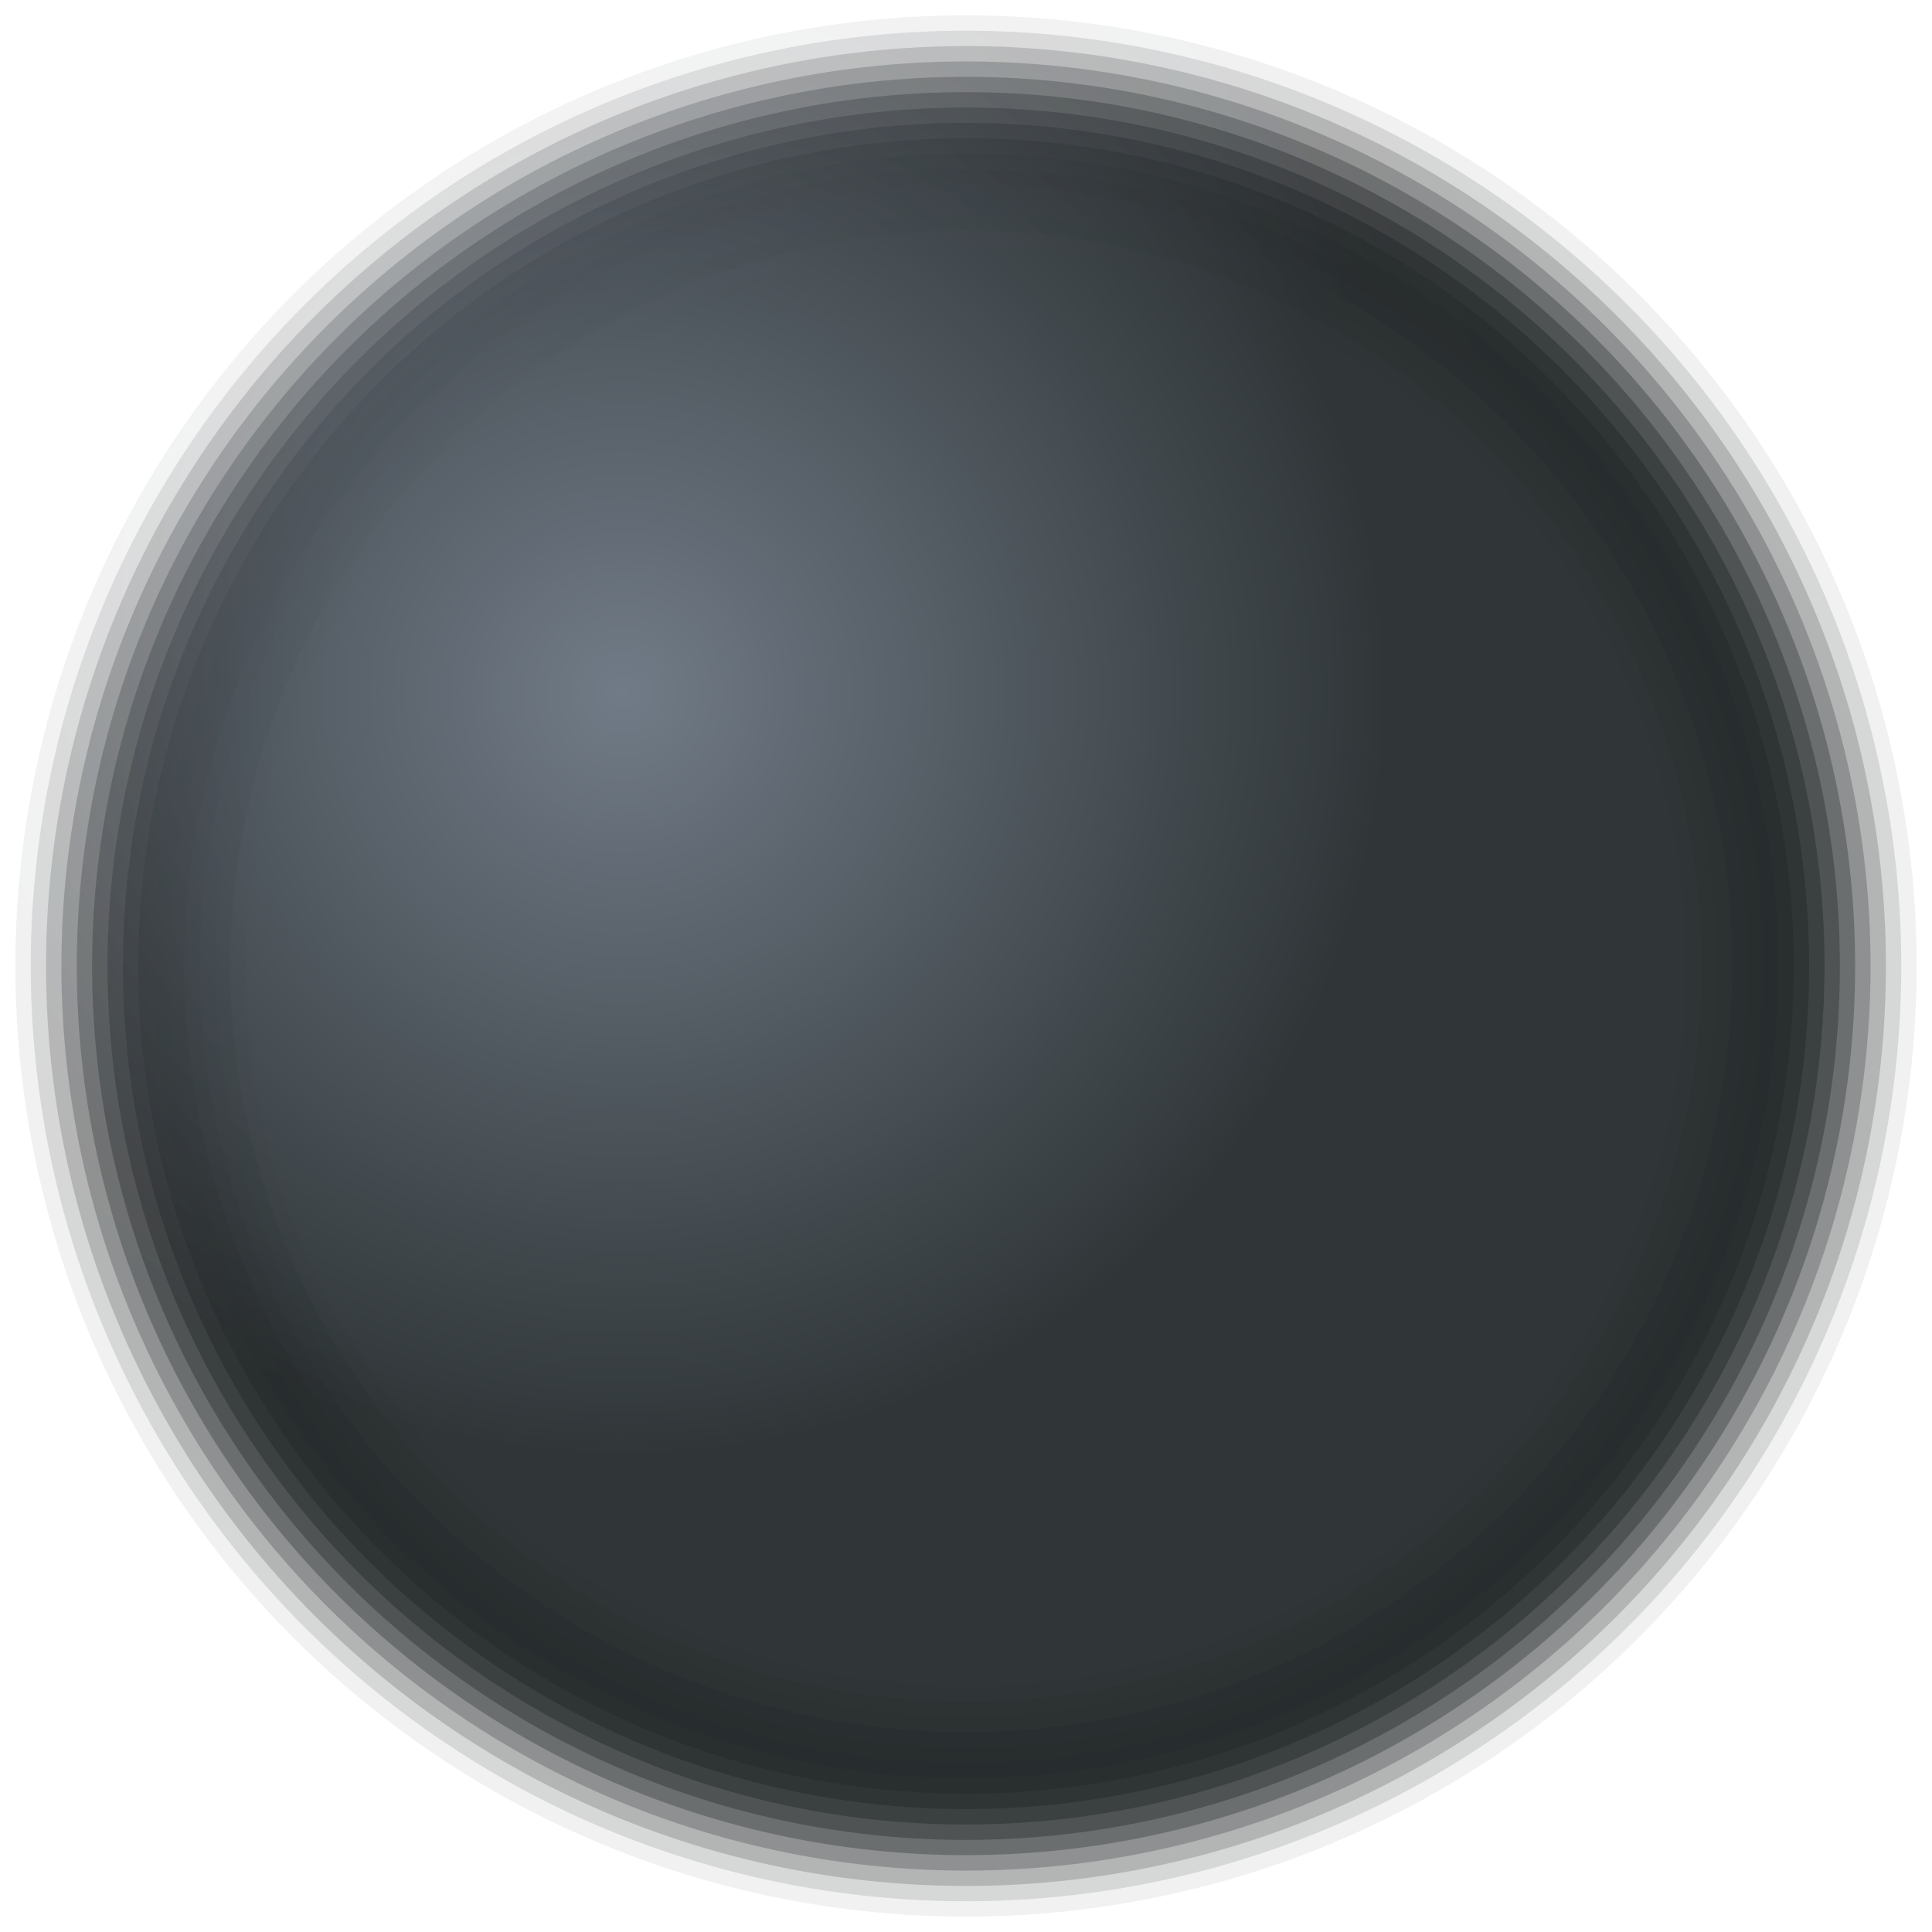 <svg xmlns="http://www.w3.org/2000/svg" xmlns:xlink="http://www.w3.org/1999/xlink" width="46.399" height="46.399" viewBox="0 0 46.399 46.399">
  <defs>
    <radialGradient id="radial-gradient" cx="0.355" cy="0.291" r="0.452" gradientUnits="objectBoundingBox">
      <stop offset="0" stop-color="#636b75"/>
      <stop offset="1" stop-color="#181a1b"/>
    </radialGradient>
    <radialGradient id="radial-gradient-2" cx="0.349" cy="0.292" r="0.456" gradientUnits="objectBoundingBox">
      <stop offset="0" stop-color="#646c76"/>
      <stop offset="1" stop-color="#191c1d"/>
    </radialGradient>
    <radialGradient id="radial-gradient-3" cx="0.343" cy="0.293" r="0.461" gradientTransform="translate(0)" gradientUnits="objectBoundingBox">
      <stop offset="0" stop-color="#656d77"/>
      <stop offset="1" stop-color="#1b1e1f"/>
    </radialGradient>
    <radialGradient id="radial-gradient-4" cx="0.337" cy="0.295" r="0.465" gradientUnits="objectBoundingBox">
      <stop offset="0" stop-color="#666e78"/>
      <stop offset="1" stop-color="#1d1f20"/>
    </radialGradient>
    <radialGradient id="radial-gradient-5" cx="0.332" cy="0.296" r="0.47" gradientTransform="translate(0)" gradientUnits="objectBoundingBox">
      <stop offset="0" stop-color="#676f7a"/>
      <stop offset="1" stop-color="#1e2122"/>
    </radialGradient>
    <radialGradient id="radial-gradient-6" cx="0.326" cy="0.297" r="0.475" gradientUnits="objectBoundingBox">
      <stop offset="0" stop-color="#67707b"/>
      <stop offset="1" stop-color="#1f2324"/>
    </radialGradient>
    <radialGradient id="radial-gradient-7" cx="0.32" cy="0.298" r="0.479" gradientTransform="translate(0)" gradientUnits="objectBoundingBox">
      <stop offset="0" stop-color="#68717c"/>
      <stop offset="1" stop-color="#212526"/>
    </radialGradient>
    <radialGradient id="radial-gradient-8" cx="0.314" cy="0.3" r="0.484" gradientTransform="translate(0)" gradientUnits="objectBoundingBox">
      <stop offset="0" stop-color="#69727d"/>
      <stop offset="1" stop-color="#232628"/>
    </radialGradient>
    <radialGradient id="radial-gradient-9" cx="0.309" cy="0.301" r="0.489" gradientTransform="translate(0)" gradientUnits="objectBoundingBox">
      <stop offset="0" stop-color="#6a737e"/>
      <stop offset="1" stop-color="#24282a"/>
    </radialGradient>
    <radialGradient id="radial-gradient-10" cx="0.303" cy="0.302" r="0.493" gradientTransform="translate(0)" gradientUnits="objectBoundingBox">
      <stop offset="0" stop-color="#6b747f"/>
      <stop offset="1" stop-color="#262a2b"/>
    </radialGradient>
    <radialGradient id="radial-gradient-11" cx="0.297" cy="0.303" r="0.498" gradientTransform="translate(0)" gradientUnits="objectBoundingBox">
      <stop offset="0" stop-color="#6c7580"/>
      <stop offset="1" stop-color="#272c2d"/>
    </radialGradient>
    <radialGradient id="radial-gradient-12" cx="0.291" cy="0.304" r="0.503" gradientTransform="translate(0)" gradientUnits="objectBoundingBox">
      <stop offset="0" stop-color="#6d7681"/>
      <stop offset="1" stop-color="#292d2f"/>
    </radialGradient>
    <radialGradient id="radial-gradient-13" cx="0.286" cy="0.306" r="0.508" gradientUnits="objectBoundingBox">
      <stop offset="0" stop-color="#6e7783"/>
      <stop offset="1" stop-color="#2a2f31"/>
    </radialGradient>
    <radialGradient id="radial-gradient-14" cx="0.28" cy="0.307" r="0.513" gradientTransform="translate(0)" gradientUnits="objectBoundingBox">
      <stop offset="0" stop-color="#6e7884"/>
      <stop offset="1" stop-color="#2c3133"/>
    </radialGradient>
    <radialGradient id="radial-gradient-15" cx="0.274" cy="0.308" r="0.518" gradientTransform="translate(0)" gradientUnits="objectBoundingBox">
      <stop offset="0" stop-color="#6f7985"/>
      <stop offset="1" stop-color="#2d3334"/>
    </radialGradient>
    <radialGradient id="radial-gradient-16" cx="0.268" cy="0.309" r="0.523" gradientTransform="translate(0)" gradientUnits="objectBoundingBox">
      <stop offset="0" stop-color="#707a86"/>
      <stop offset="1" stop-color="#2f3436"/>
    </radialGradient>
    <radialGradient id="radial-gradient-17" cx="0.263" cy="0.311" r="0.528" gradientUnits="objectBoundingBox">
      <stop offset="0" stop-color="#717b87"/>
      <stop offset="1" stop-color="#303638"/>
    </radialGradient>
  </defs>
  <g id="profile_background" transform="translate(-116.347 -92.437)">
    <path id="Path_30" data-name="Path 30" d="M162.746,115.637a23.2,23.2,0,1,1-23.2-23.2A23.2,23.2,0,0,1,162.746,115.637Z" opacity="0" fill="url(#radial-gradient)"/>
    <path id="Path_31" data-name="Path 31" d="M162.377,115.637a22.83,22.83,0,1,1-22.83-22.831A22.83,22.83,0,0,1,162.377,115.637Z" opacity="0.063" fill="url(#radial-gradient-2)"/>
    <path id="Path_32" data-name="Path 32" d="M162.008,115.637a22.461,22.461,0,1,1-22.461-22.462A22.461,22.461,0,0,1,162.008,115.637Z" opacity="0.125" fill="url(#radial-gradient-3)"/>
    <path id="Path_33" data-name="Path 33" d="M161.639,115.637a22.093,22.093,0,1,1-22.092-22.093A22.092,22.092,0,0,1,161.639,115.637Z" opacity="0.188" fill="url(#radial-gradient-4)"/>
    <path id="Path_34" data-name="Path 34" d="M161.27,115.637a21.724,21.724,0,1,1-21.723-21.724A21.723,21.723,0,0,1,161.27,115.637Z" opacity="0.25" fill="url(#radial-gradient-5)"/>
    <path id="Path_35" data-name="Path 35" d="M160.9,115.637a21.354,21.354,0,1,1-21.354-21.355A21.354,21.354,0,0,1,160.9,115.637Z" opacity="0.313" fill="url(#radial-gradient-6)"/>
    <path id="Path_36" data-name="Path 36" d="M160.533,115.637A20.987,20.987,0,1,1,139.547,94.65,20.985,20.985,0,0,1,160.533,115.637Z" opacity="0.375" fill="url(#radial-gradient-7)"/>
    <path id="Path_37" data-name="Path 37" d="M160.164,115.637A20.617,20.617,0,1,1,139.547,95.02,20.617,20.617,0,0,1,160.164,115.637Z" opacity="0.438" fill="url(#radial-gradient-8)"/>
    <path id="Path_38" data-name="Path 38" d="M159.795,115.637a20.248,20.248,0,1,1-20.248-20.249A20.248,20.248,0,0,1,159.795,115.637Z" opacity="0.5" fill="url(#radial-gradient-9)"/>
    <path id="Path_39" data-name="Path 39" d="M159.426,115.637a19.879,19.879,0,1,1-19.879-19.88A19.88,19.88,0,0,1,159.426,115.637Z" opacity="0.563" fill="url(#radial-gradient-10)"/>
    <path id="Path_40" data-name="Path 40" d="M159.057,115.637a19.51,19.51,0,1,1-19.51-19.51A19.509,19.509,0,0,1,159.057,115.637Z" opacity="0.625" fill="url(#radial-gradient-11)"/>
    <path id="Path_41" data-name="Path 41" d="M158.688,115.637A19.142,19.142,0,1,1,139.547,96.5,19.141,19.141,0,0,1,158.688,115.637Z" opacity="0.688" fill="url(#radial-gradient-12)"/>
    <path id="Path_42" data-name="Path 42" d="M158.319,115.637a18.772,18.772,0,1,1-18.772-18.773A18.773,18.773,0,0,1,158.319,115.637Z" opacity="0.75" fill="url(#radial-gradient-13)"/>
    <path id="Path_43" data-name="Path 43" d="M157.95,115.637a18.4,18.4,0,1,1-18.4-18.4A18.4,18.4,0,0,1,157.95,115.637Z" opacity="0.813" fill="url(#radial-gradient-14)"/>
    <path id="Path_44" data-name="Path 44" d="M157.581,115.637A18.034,18.034,0,1,1,139.547,97.6,18.034,18.034,0,0,1,157.581,115.637Z" opacity="0.875" fill="url(#radial-gradient-15)"/>
    <path id="Path_45" data-name="Path 45" d="M157.212,115.637a17.666,17.666,0,1,1-17.665-17.666A17.665,17.665,0,0,1,157.212,115.637Z" opacity="0.938" fill="url(#radial-gradient-16)"/>
    <path id="Path_46" data-name="Path 46" d="M156.843,115.637a17.3,17.3,0,1,1-17.3-17.3A17.3,17.3,0,0,1,156.843,115.637Z" fill="url(#radial-gradient-17)"/>
  </g>
</svg>
